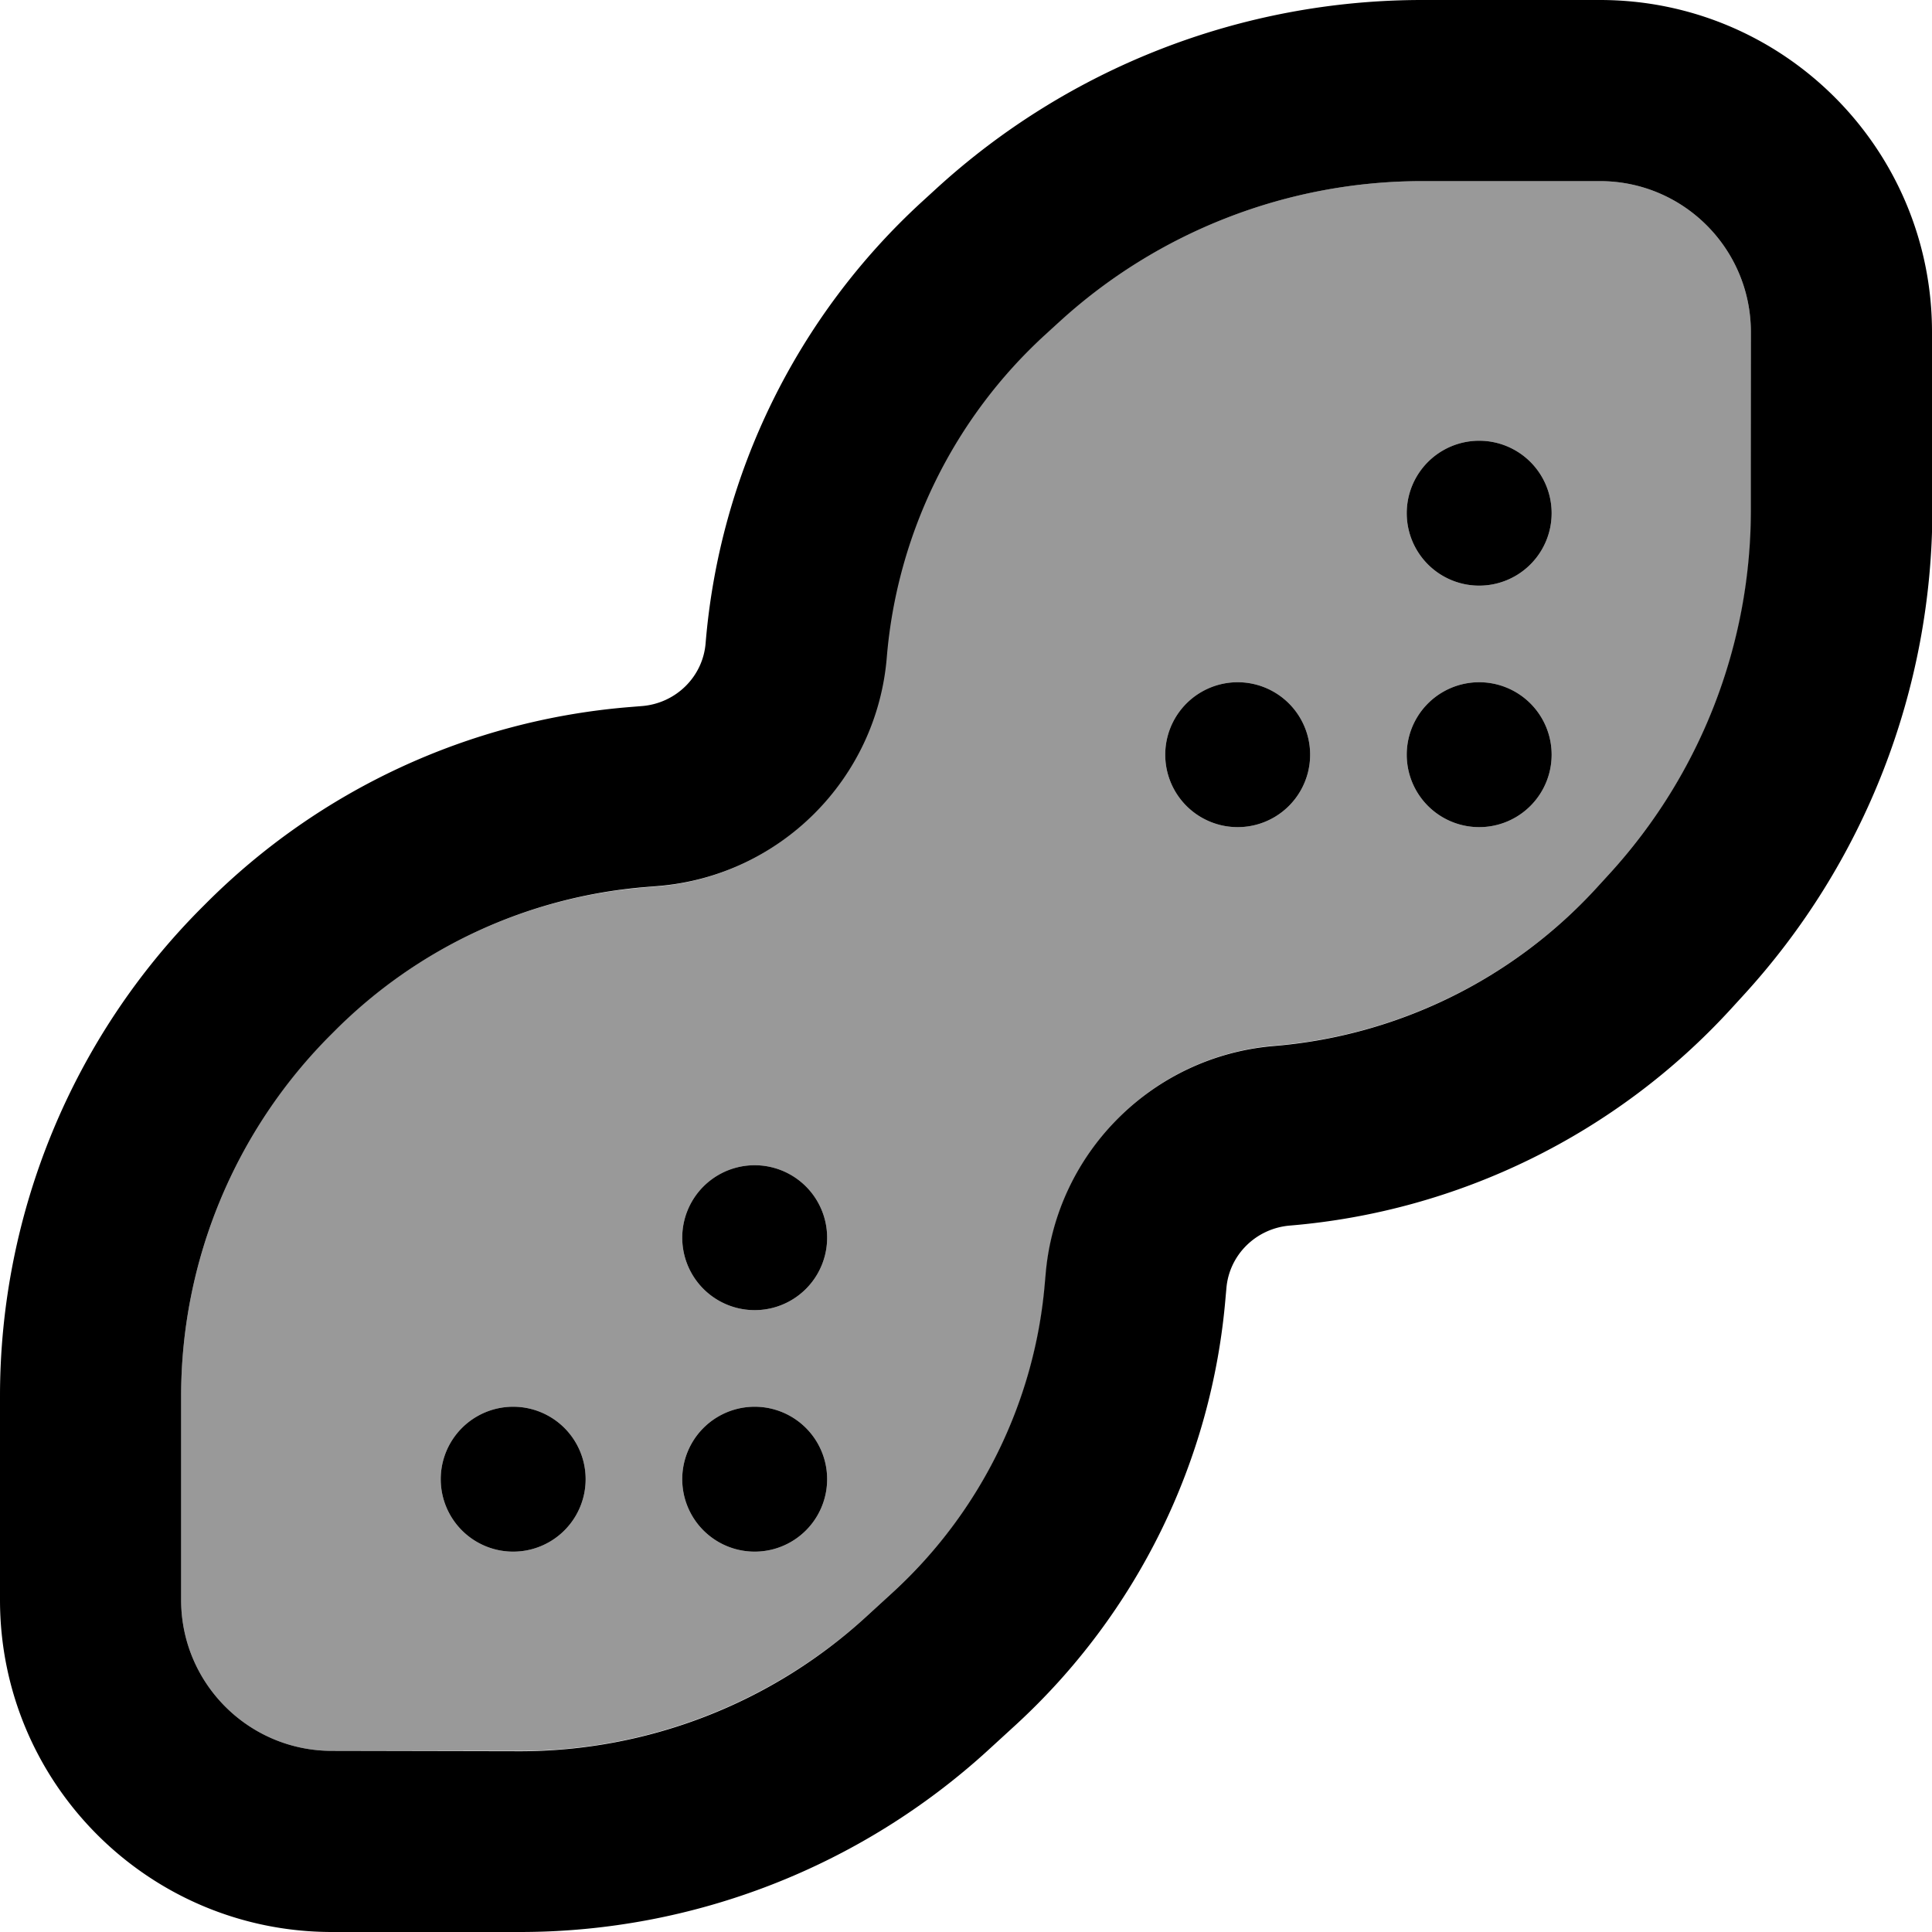 <svg xmlns="http://www.w3.org/2000/svg" viewBox="0 0 512 512"><!--! Font Awesome Pro 7.1.0 by @fontawesome - https://fontawesome.com License - https://fontawesome.com/license (Commercial License) Copyright 2025 Fonticons, Inc. --><path opacity=".4" fill="currentColor" d="M48 370l0 54c0 22.1 17.9 40 40 40l49.8 0c34 0 66.8-12.8 91.9-35.7l7.1-6.5c23.2-21.3 37.6-50.6 40.2-82l.2-2.2c2.7-32.2 28.3-57.8 60.5-60.5 32.8-2.7 63.4-17.7 85.6-42l3.2-3.5c24.2-26.4 37.6-60.8 37.6-96.6L464 88c0-22.1-17.9-40-40-40l-47.1 0c-35.8 0-70.2 13.4-96.6 37.6l-3.5 3.2c-24.3 22.2-39.3 52.8-42 85.6-2.7 32.2-28.3 57.8-60.5 60.5l-3.7 .3c-31 2.6-60 16-82 38l-1.1 1.1C62.3 299.7 48 334.1 48 370zm107.2 22a19.2 19.2 0 1 1 -38.4 0 19.2 19.2 0 1 1 38.4 0zm64-64a19.2 19.2 0 1 1 -38.4 0 19.2 19.2 0 1 1 38.4 0zm0 64a19.2 19.2 0 1 1 -38.4 0 19.2 19.2 0 1 1 38.4 0zm128-192a19.2 19.2 0 1 1 -38.4 0 19.2 19.2 0 1 1 38.4 0zm64-64a19.2 19.2 0 1 1 -38.4 0 19.2 19.2 0 1 1 38.4 0zm0 64a19.2 19.2 0 1 1 -38.4 0 19.2 19.2 0 1 1 38.4 0z"/><path fill="currentColor" d="M280.4 85.6C306.7 61.4 341.2 48 376.9 48L424 48c22.1 0 40 17.9 40 40l0 47.1c0 35.8-13.4 70.2-37.6 96.6l-3.2 3.5c-22.2 24.3-52.8 39.3-85.6 42-32.2 2.7-57.8 28.3-60.5 60.5l-.2 2.2c-2.6 31.4-17 60.7-40.2 82l-7.1 6.5c-25.1 23-57.9 35.7-91.9 35.7L88 464c-22.1 0-40-17.9-40-40l0-54c0-35.9 14.3-70.4 39.7-95.8l1.1-1.1c22-22 51-35.4 82-38l3.7-.3c32.2-2.7 57.8-28.3 60.5-60.5 2.7-32.8 17.7-63.4 42-85.6l3.5-3.2zM376.9 0c-47.8 0-93.8 17.9-129 50.2l-3.5 3.2c-33.2 30.4-53.7 72.2-57.4 117-.7 8.9-7.8 15.9-16.7 16.7l-3.7 .3c-42.3 3.5-81.9 21.9-111.9 51.9l-1.1 1.1C19.3 274.7 0 321.4 0 370l0 54c0 48.6 39.4 88 88 88l49.8 0c46 0 90.4-17.3 124.3-48.4l7.1-6.5c32.1-29.5 52-69.9 55.6-113.4l.2-2.2c.7-8.9 7.8-15.9 16.7-16.7 44.8-3.7 86.6-24.2 117-57.4l3.2-3.5c32.3-35.2 50.2-81.2 50.2-129L512 88c0-48.6-39.4-88-88-88L376.9 0zm34.3 136a19.2 19.2 0 1 0 -38.4 0 19.2 19.2 0 1 0 38.4 0zm-64 64a19.2 19.2 0 1 0 -38.4 0 19.2 19.2 0 1 0 38.4 0zm-192 192a19.2 19.2 0 1 0 -38.4 0 19.2 19.2 0 1 0 38.4 0zM200 411.2a19.2 19.2 0 1 0 0-38.4 19.2 19.2 0 1 0 0 38.4zM411.2 200a19.2 19.2 0 1 0 -38.4 0 19.2 19.2 0 1 0 38.4 0zM200 347.2a19.2 19.2 0 1 0 0-38.4 19.2 19.2 0 1 0 0 38.4z"/></svg>